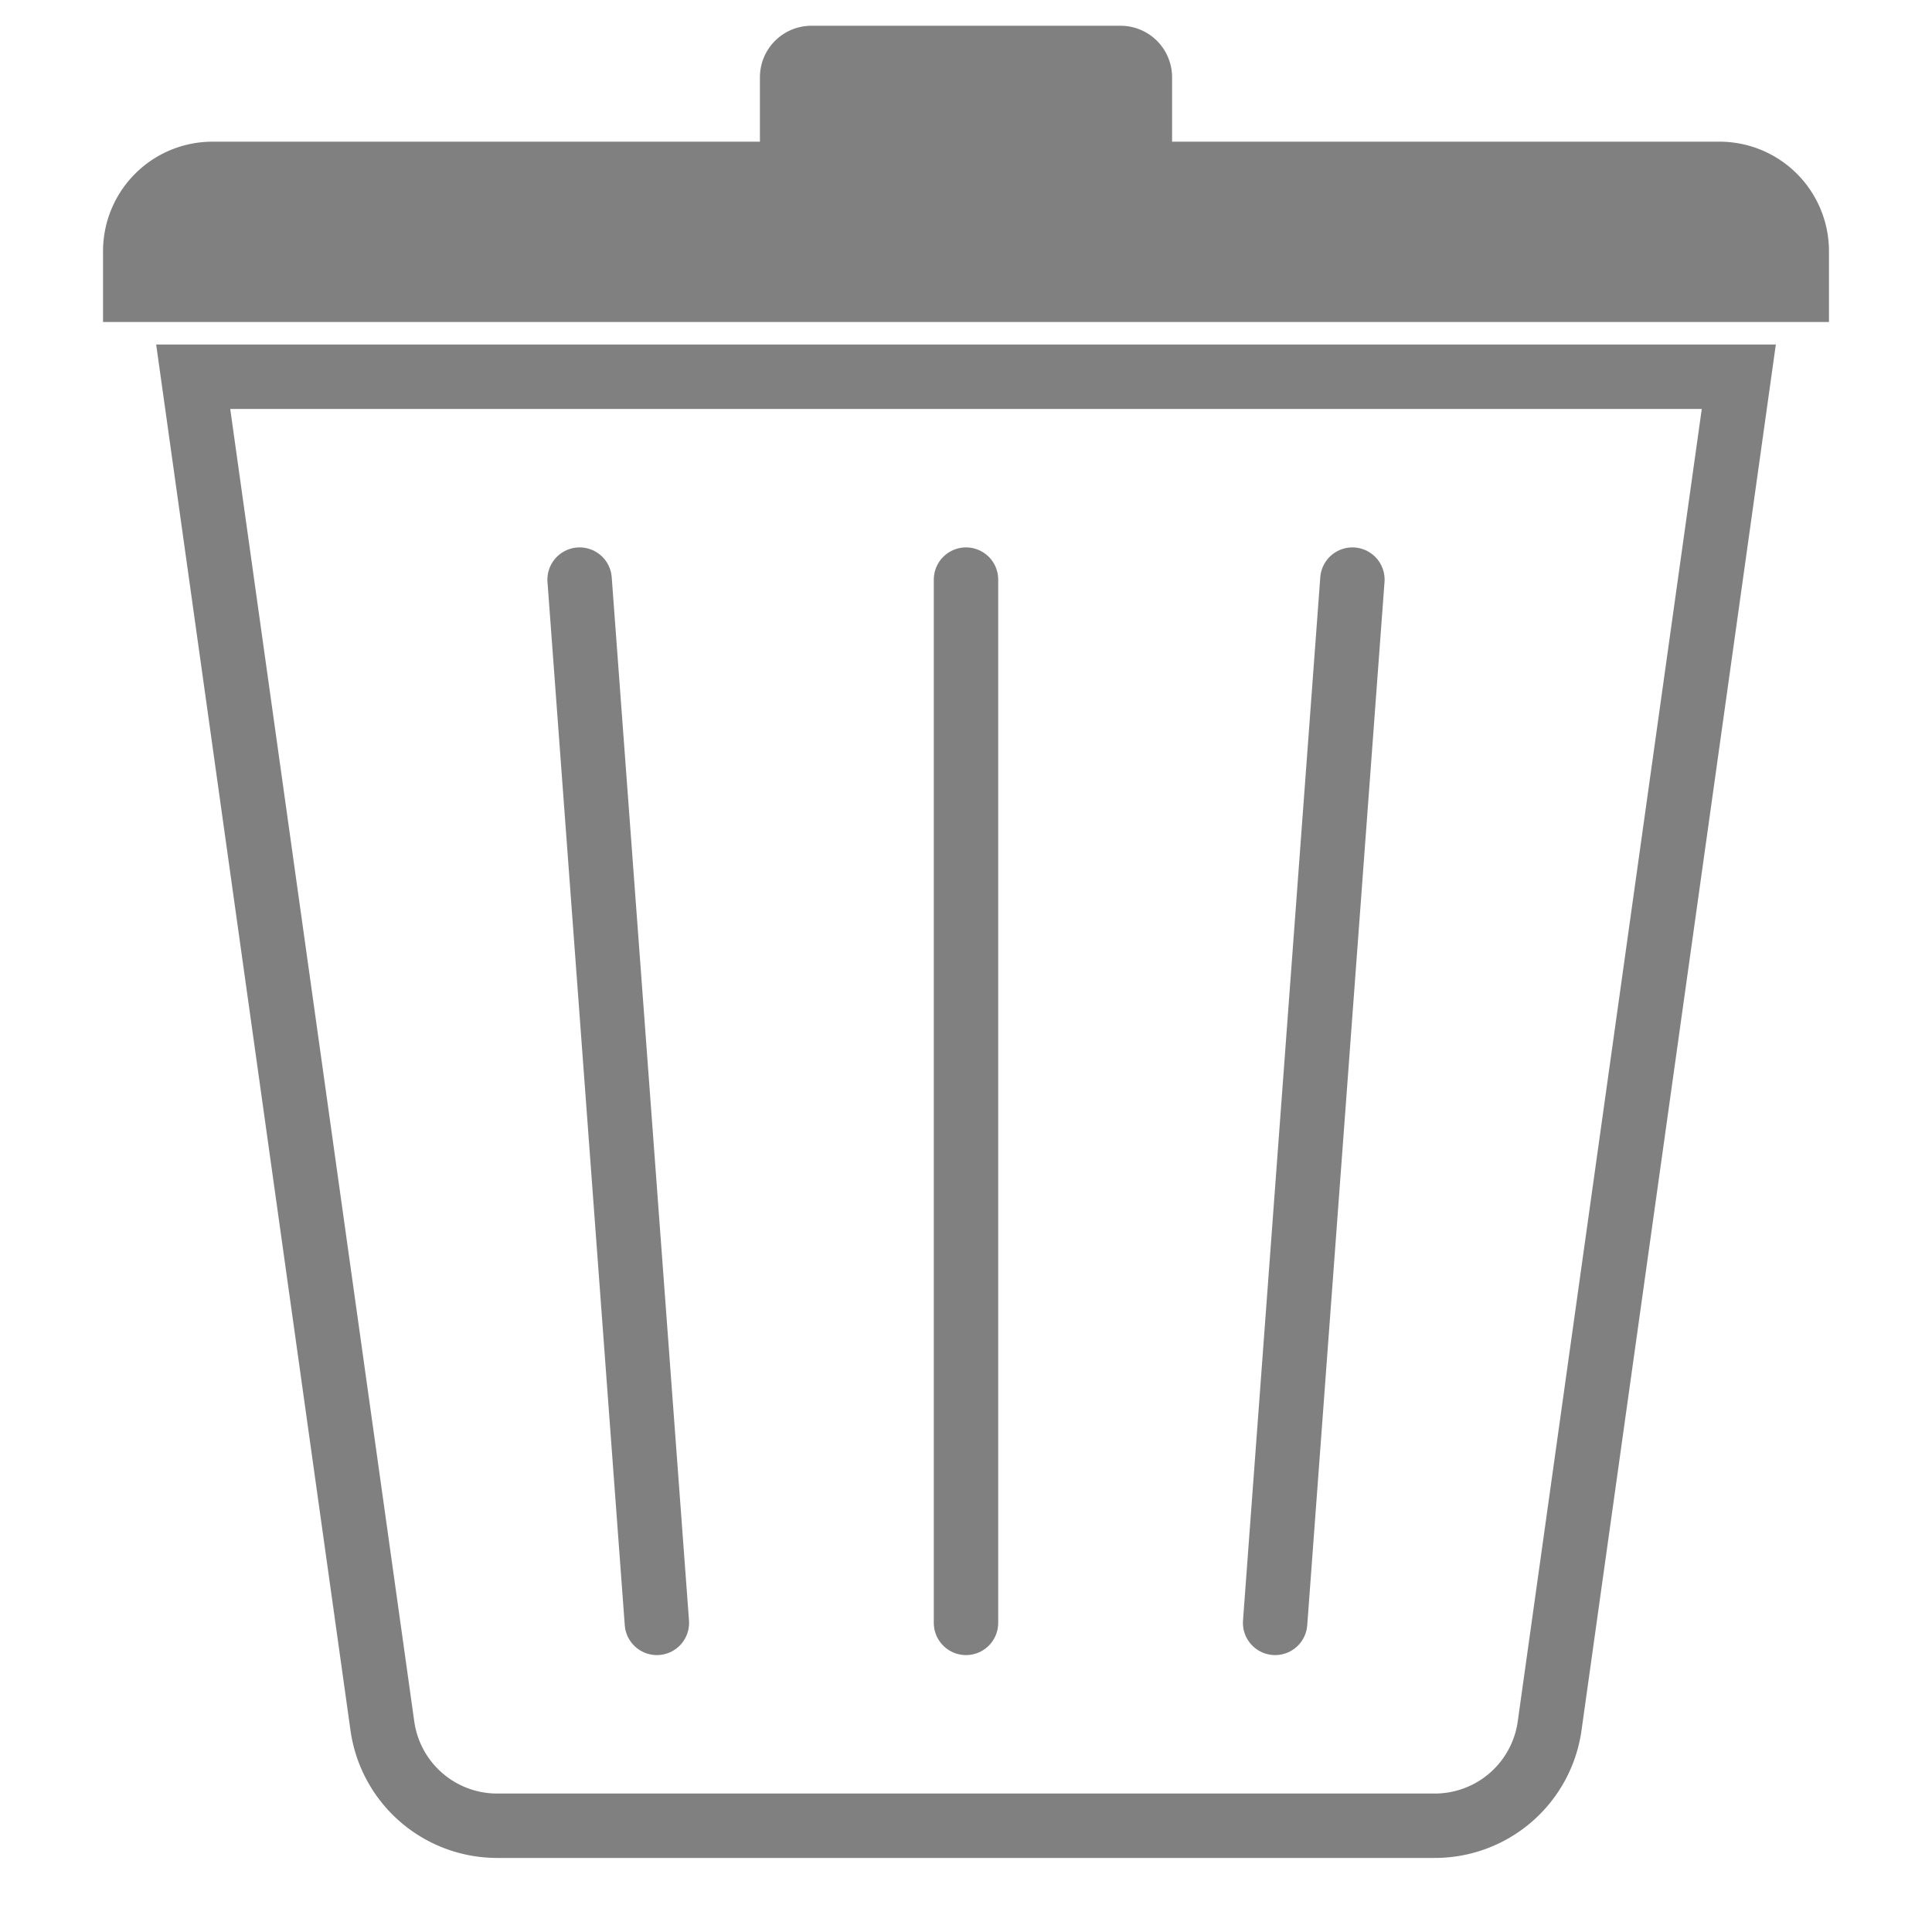 <svg xmlns="http://www.w3.org/2000/svg"  viewBox="0 0 24 24">
    <style>
    svg {color: gray}
    </style>
    <path stroke="currentColor" stroke-width="0.8" fill="currentColor" d="M21.36 2.16a.96.96 0 0 1 .96.96v.48H1.68v-.48a.96.96 0 0 1 .96-.96zM9.84 2.16V.96a.24.24 0 0 1 .24-.24h3.84a.24.24 0 0 1 .24.24v1.2"/><path stroke="currentColor" stroke-width="0.8" fill="none" d="M17.82 22.68a1.44 1.44 0 0 0 1.43-1.24L21.6 4.68H2.4l2.35 16.76a1.44 1.44 0 0 0 1.43 1.24z"/><path stroke="currentColor" stroke-width="0.8" stroke-linecap="round" d="M12 7.2v12.96M7.2 7.2l.96 12.96M16.8 7.2l-.96 12.96"/>
</svg>